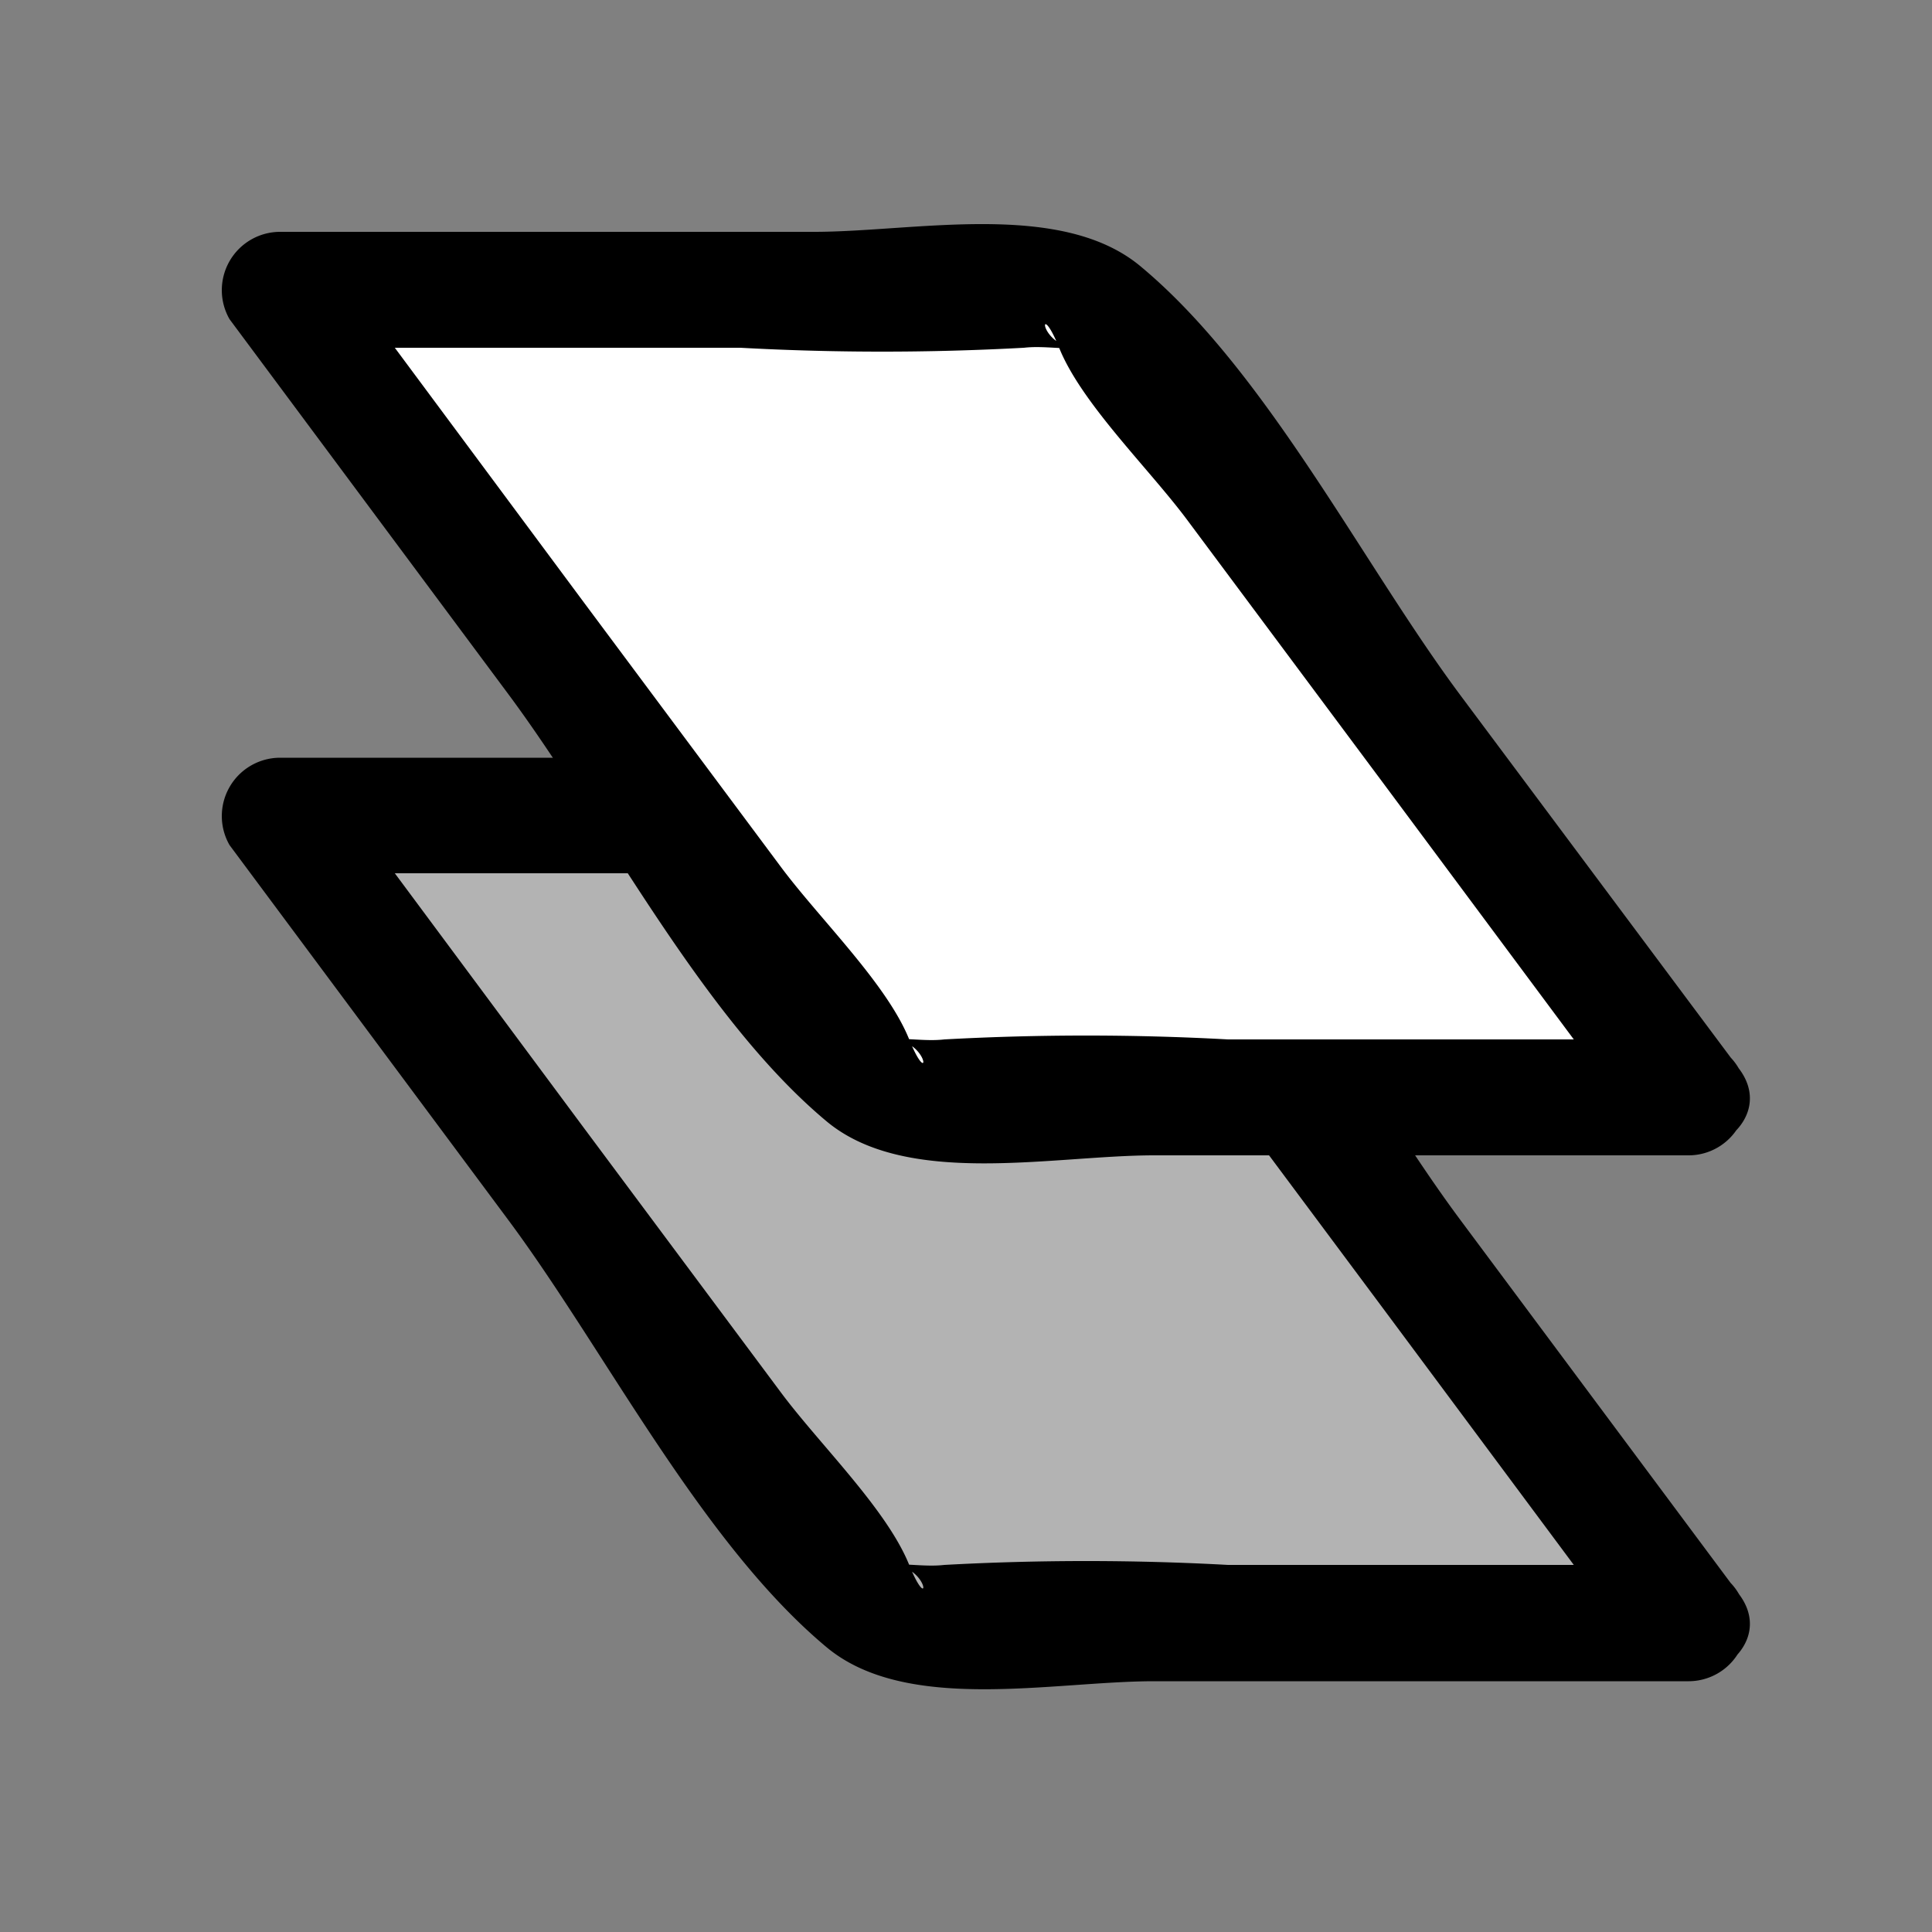 <svg id="Layer_1" data-name="Layer 1" xmlns="http://www.w3.org/2000/svg" viewBox="0 0 50 50"><rect x="0" y="0" width="50" height="50" fill="#808080" stroke="none"/><defs><style>.cls-3{fill:#b3b3b3;}.cls-4{fill:#fff;}</style></defs><title>icon</title><polygon class="cls-3" points="43.7 42 22.8 42 7.24 21.1 28.14 21.1 43.7 42"/><path d="M43.7,40.5H31.78a67.35,67.35,0,0,0-7.34,0c-.52.06-1.07-.06-1.59,0,1.23-.14,1.26,1.44.68,0s-2.31-3.11-3.31-4.45l-5.08-6.82L8.54,20.34,7.24,22.6H19.16a67.35,67.35,0,0,0,7.34,0c.52-.06,1.07.06,1.59,0-1.23.14-1.26-1.44-.68,0s2.31,3.11,3.31,4.45l5.08,6.82,6.61,8.89c1.14,1.53,3.74,0,2.59-1.51L37.8,31.58c-2.52-3.38-5-8.36-8.25-11.08-2.07-1.74-5.87-.89-8.49-.89H7.24a1.51,1.51,0,0,0-1.3,2.26l7.19,9.67c2.52,3.38,5,8.36,8.25,11.08,2.07,1.74,5.87.89,8.49.89H43.7A1.5,1.5,0,0,0,43.7,40.5Z"/><polygon class="cls-4" points="43.7 28.4 22.8 28.4 7.24 7.5 28.14 7.5 43.7 28.4"/><path d="M43.7,26.9H31.78a67.35,67.35,0,0,0-7.34,0c-.52.06-1.07-.06-1.59,0,1.23-.14,1.26,1.44.68,0s-2.31-3.11-3.31-4.45l-5.08-6.82L8.54,6.74,7.24,9H19.16a67.35,67.35,0,0,0,7.34,0c.52-.06,1.07.06,1.59,0-1.23.14-1.26-1.44-.68,0s2.31,3.11,3.31,4.45l5.08,6.82,6.61,8.89c1.14,1.53,3.74,0,2.59-1.51L37.8,18c-2.52-3.38-5-8.36-8.25-11.08C27.49,5.16,23.69,6,21.07,6H7.24a1.51,1.51,0,0,0-1.3,2.26l7.19,9.67c2.52,3.38,5,8.36,8.25,11.08,2.07,1.74,5.87.89,8.49.89H43.7A1.5,1.5,0,0,0,43.7,26.9Z"/></svg>